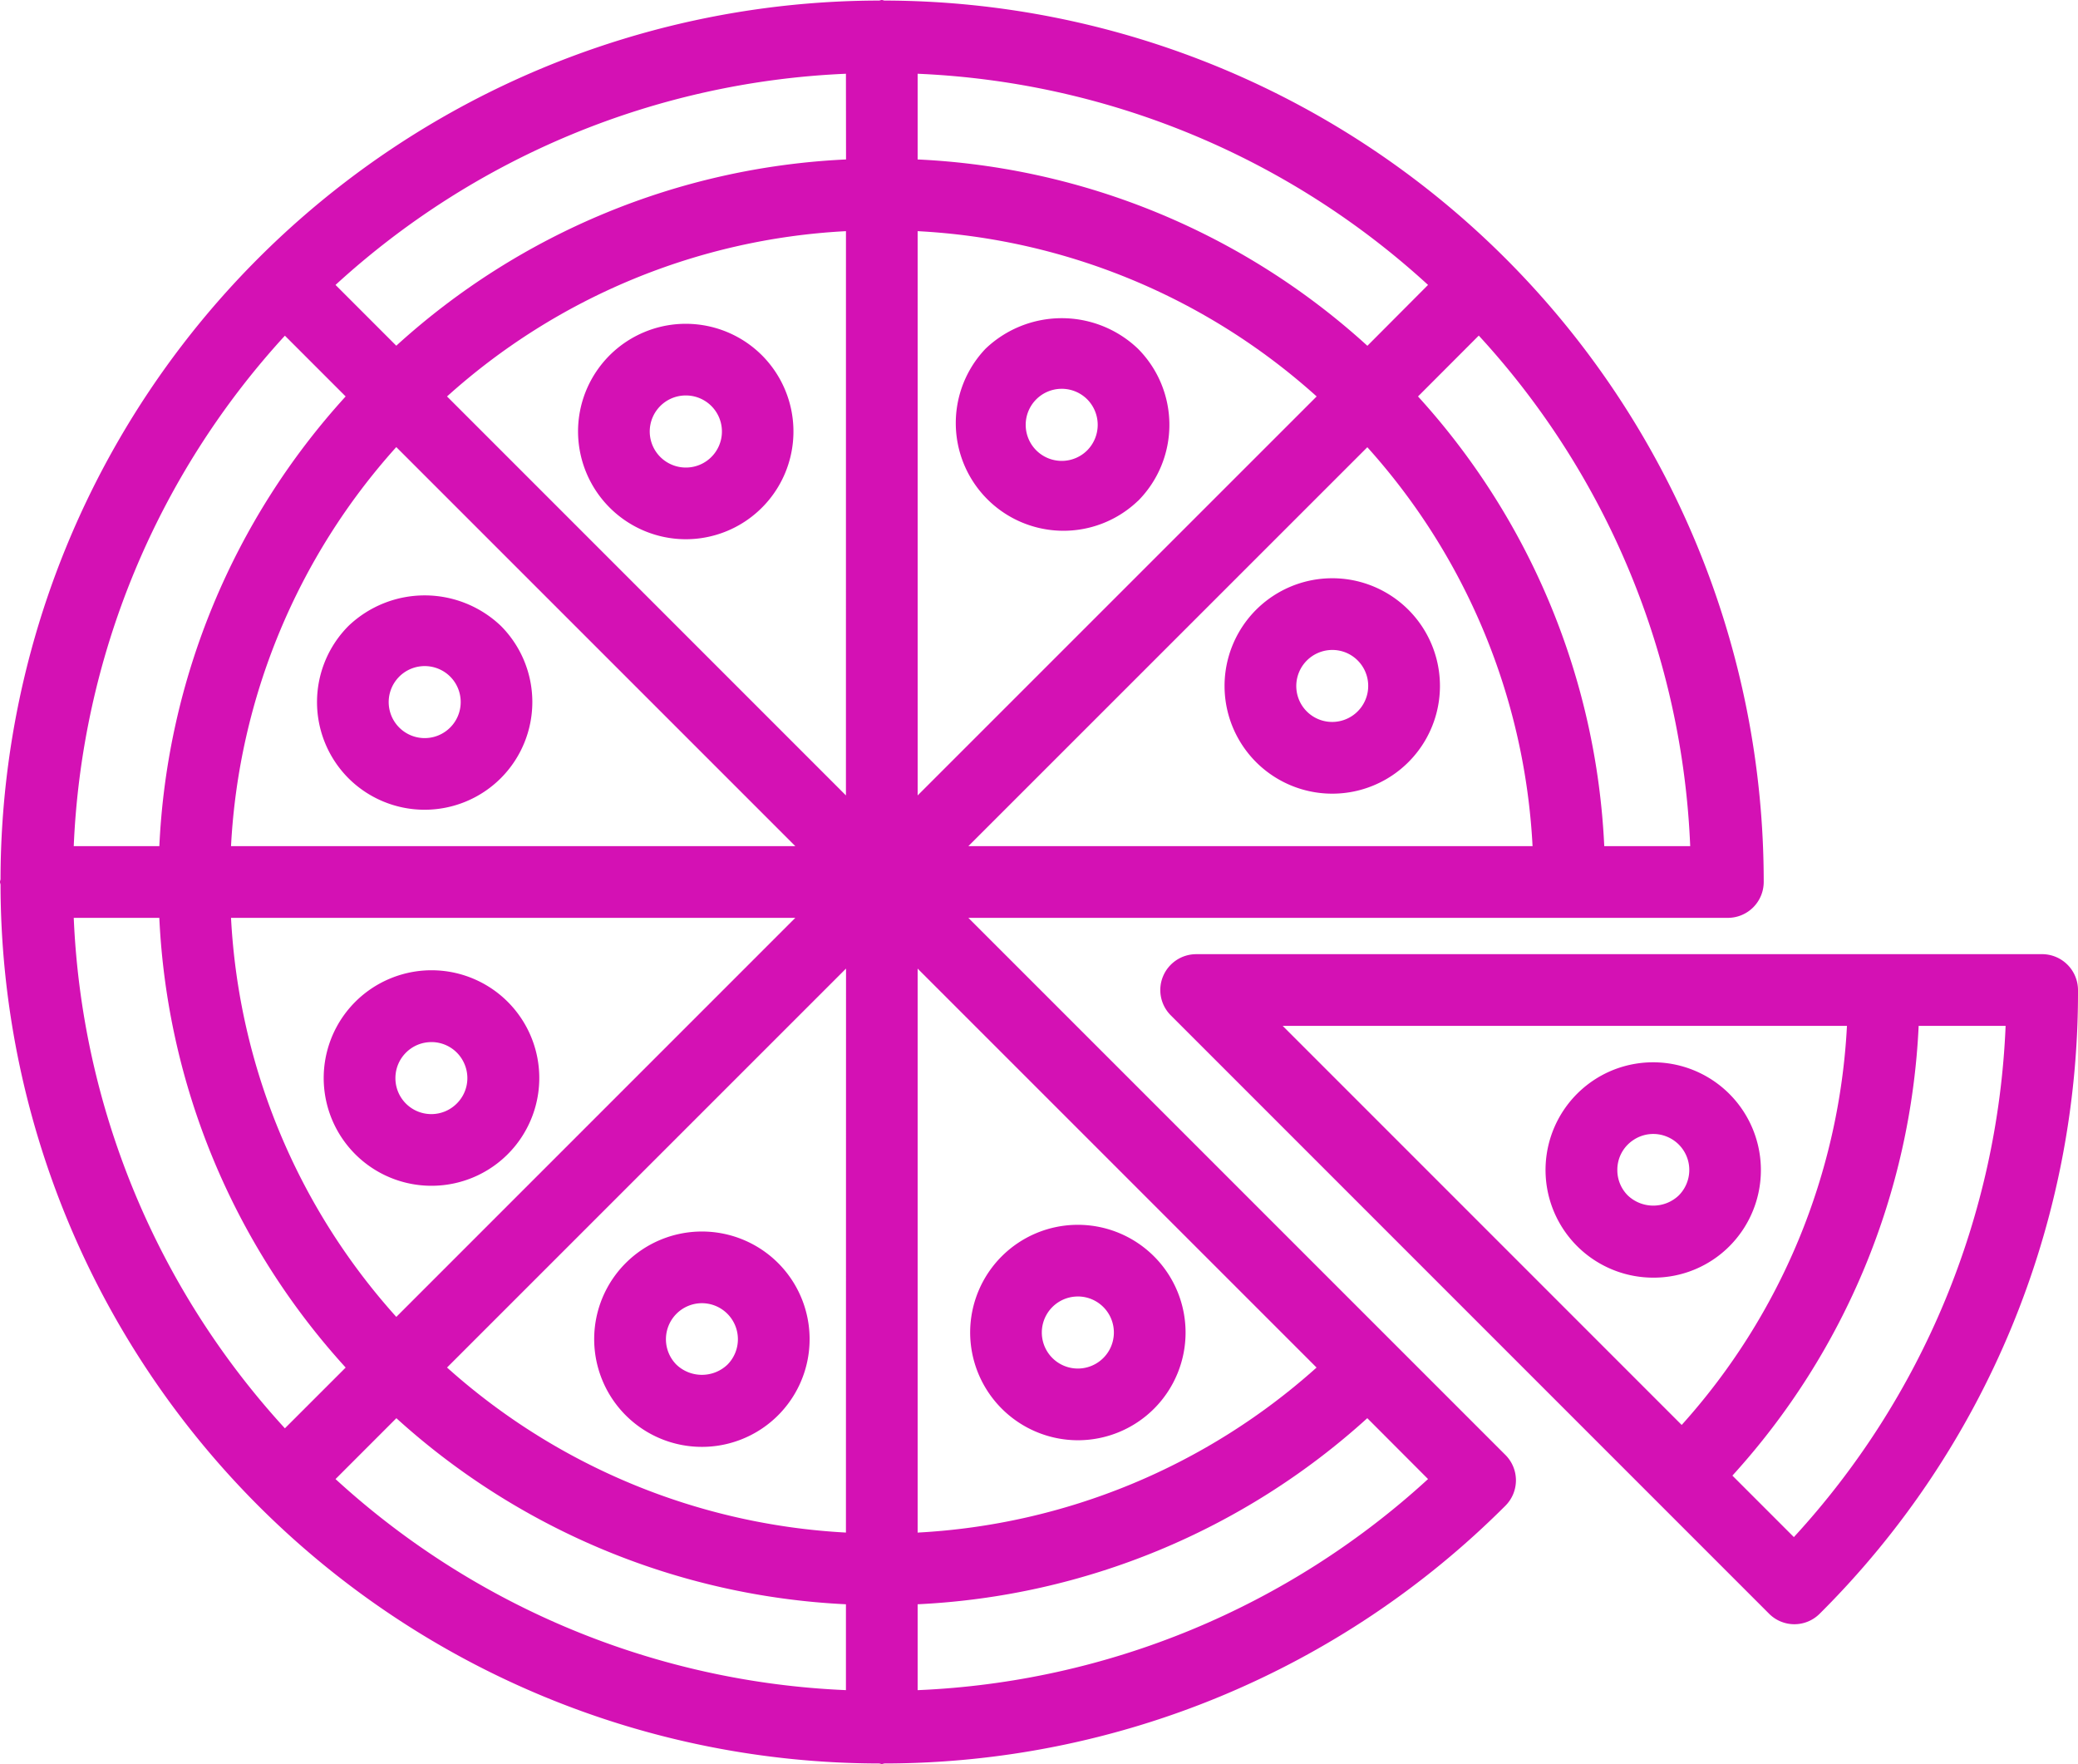 <svg xmlns="http://www.w3.org/2000/svg" version="1.1" xlink="http://www.w3.org/1999/xlink" xmlns:svgjs="http://svgjs.com/svgjs" width="100%" height="100%" viewBox="4.716 11.562 90.569 76.875"><g fill="#d411b4"><path d="M46.922 51.562h33.102a1.564 1.564 0 0 0 1.563-1.563v-.003a38.405 38.405 0 0 0-11.215-27.133 38.392 38.392 0 0 0-27.11-11.277c-.039-.004-.074-.024-.113-.024-.039 0-.074.02-.113.024A38.353 38.353 0 0 0 4.739 49.875c-.004.043-.023.082-.023.125s.023.082.023.125A38.37 38.37 0 0 0 15.973 77.18a38.34 38.34 0 0 0 27.059 11.234c.043.003.078.023.117.023.043 0 .078-.02.117-.023h.004A38.307 38.307 0 0 0 70.33 77.18a1.564 1.564 0 0 0 0-2.211zm-38.992 0h3.73a31.25 31.25 0 0 0 8.122 19.598l-2.649 2.648A35.12 35.12 0 0 1 7.93 51.562zm9.203-25.371l2.648 2.648a31.247 31.247 0 0 0-8.12 19.598H7.93a35.119 35.119 0 0 1 9.203-22.246zm61.25 22.246h-3.746a31.254 31.254 0 0 0-8.117-19.598l2.648-2.652a34.971 34.971 0 0 1 9.215 22.25zM44.711 21.636a28.17 28.17 0 0 1 17.391 7.203l-17.39 17.387zm-3.125 24.59L24.2 28.839a28.158 28.158 0 0 1 17.387-7.203zm-2.207 2.21H14.785a28.179 28.179 0 0 1 7.203-17.39zm0 3.126l-17.39 17.39a28.176 28.176 0 0 1-7.204-17.39zm2.211 2.21l-.004 24.579A28.307 28.307 0 0 1 24.2 71.159zM64.313 31.05h-.004a28.158 28.158 0 0 1 7.203 17.387h-24.59zm0-4.418l-.004-.004a31.265 31.265 0 0 0-19.598-8.117v-3.735a35.133 35.133 0 0 1 22.246 9.203zM41.59 18.515l-.004-.004a31.275 31.275 0 0 0-19.598 8.117l-2.648-2.649a35.149 35.149 0 0 1 22.246-9.203zM21.992 73.367a31.39 31.39 0 0 0 19.594 8.109v3.746-.004A35.123 35.123 0 0 1 19.34 76.02zm22.719 8.105v.004a31.393 31.393 0 0 0 19.598-8.11l2.648 2.653a35.108 35.108 0 0 1-22.246 9.2zM62.098 71.16a28.298 28.298 0 0 1-17.387 7.192V53.774z"></path><path d="M34.605 35.062a4.694 4.694 0 0 0 4.336-2.898 4.701 4.701 0 0 0-1.016-5.118c-1.343-1.34-3.363-1.742-5.117-1.015s-2.898 2.437-2.898 4.336a4.705 4.705 0 0 0 4.695 4.695zm0-6.266a1.571 1.571 0 1 1-.602 3.02 1.57 1.57 0 0 1 .602-3.02zM19.906 45.48a4.698 4.698 0 0 0 6.637-.004 4.698 4.698 0 0 0 .004-6.637 4.81 4.81 0 0 0-6.641 0 4.702 4.702 0 0 0 0 6.641zm2.21-4.43a1.573 1.573 0 0 1 2.219-.004c.614.614.614 1.61 0 2.223a1.568 1.568 0 1 1-2.218-2.219zm1.4 22.188a4.696 4.696 0 1 0-1.797-9.031 4.695 4.695 0 0 0 1.797 9.031zm0-6.266v.004a1.56 1.56 0 0 1 1.45.97 1.559 1.559 0 0 1-.34 1.706 1.565 1.565 0 0 1-2.676-1.105c0-.868.703-1.57 1.566-1.57zm15.113 9.633a4.699 4.699 0 0 0-6.64 0 4.687 4.687 0 0 0-1.016 5.117 4.694 4.694 0 1 0 7.656-5.117zm-2.21 4.43c-.622.59-1.599.59-2.22 0a1.571 1.571 0 0 1 1.11-2.68 1.571 1.571 0 0 1 1.11 2.68zm15.276 3.293a4.694 4.694 0 0 0 3.316-8.016A4.694 4.694 0 0 0 47 69.632a4.702 4.702 0 0 0 4.696 4.696zm0-6.266a1.57 1.57 0 1 1-.003 3.141 1.57 1.57 0 0 1 .003-3.14zm42.028-14.917H56.852c-.633 0-1.203.383-1.445.965a1.557 1.557 0 0 0 .34 1.703L81.82 81.887a1.557 1.557 0 0 0 2.207 0 38.173 38.173 0 0 0 11.258-27.18 1.568 1.568 0 0 0-1.563-1.563zm-8.512 3.125h.004a28.16 28.16 0 0 1-7.203 17.391L60.622 56.27zM82.9 78.547l-2.68-2.68v.004a31.258 31.258 0 0 0 8.12-19.601h3.79a35.038 35.038 0 0 1-9.231 22.281z"></path><path d="M80.094 65.871a4.698 4.698 0 0 0-5.117-7.66 4.696 4.696 0 0 0-2.809 5.254 4.697 4.697 0 0 0 4.606 3.777 4.662 4.662 0 0 0 3.32-1.371zm-4.89-3.32h.003a1.552 1.552 0 0 1 .696-1.305 1.558 1.558 0 0 1 1.472-.145c.485.2.836.63.938 1.141a1.573 1.573 0 0 1-.43 1.418c-.621.59-1.598.59-2.219 0a1.557 1.557 0 0 1-.457-1.11zM62.781 36.762a4.694 4.694 0 1 0 .002 9.388 4.694 4.694 0 0 0-.002-9.388zm0 6.266v-.004a1.564 1.564 0 0 1-1.45-.97 1.572 1.572 0 0 1 2.05-2.05 1.57 1.57 0 0 1-.602 3.02zm-8.469-16.27a4.81 4.81 0 0 0-6.64 0 4.694 4.694 0 0 0 6.636 6.637h.004a4.701 4.701 0 0 0 0-6.637zm-2.21 4.43a1.571 1.571 0 1 1 0-2.223 1.58 1.58 0 0 1 0 2.223z"></path></g></svg>